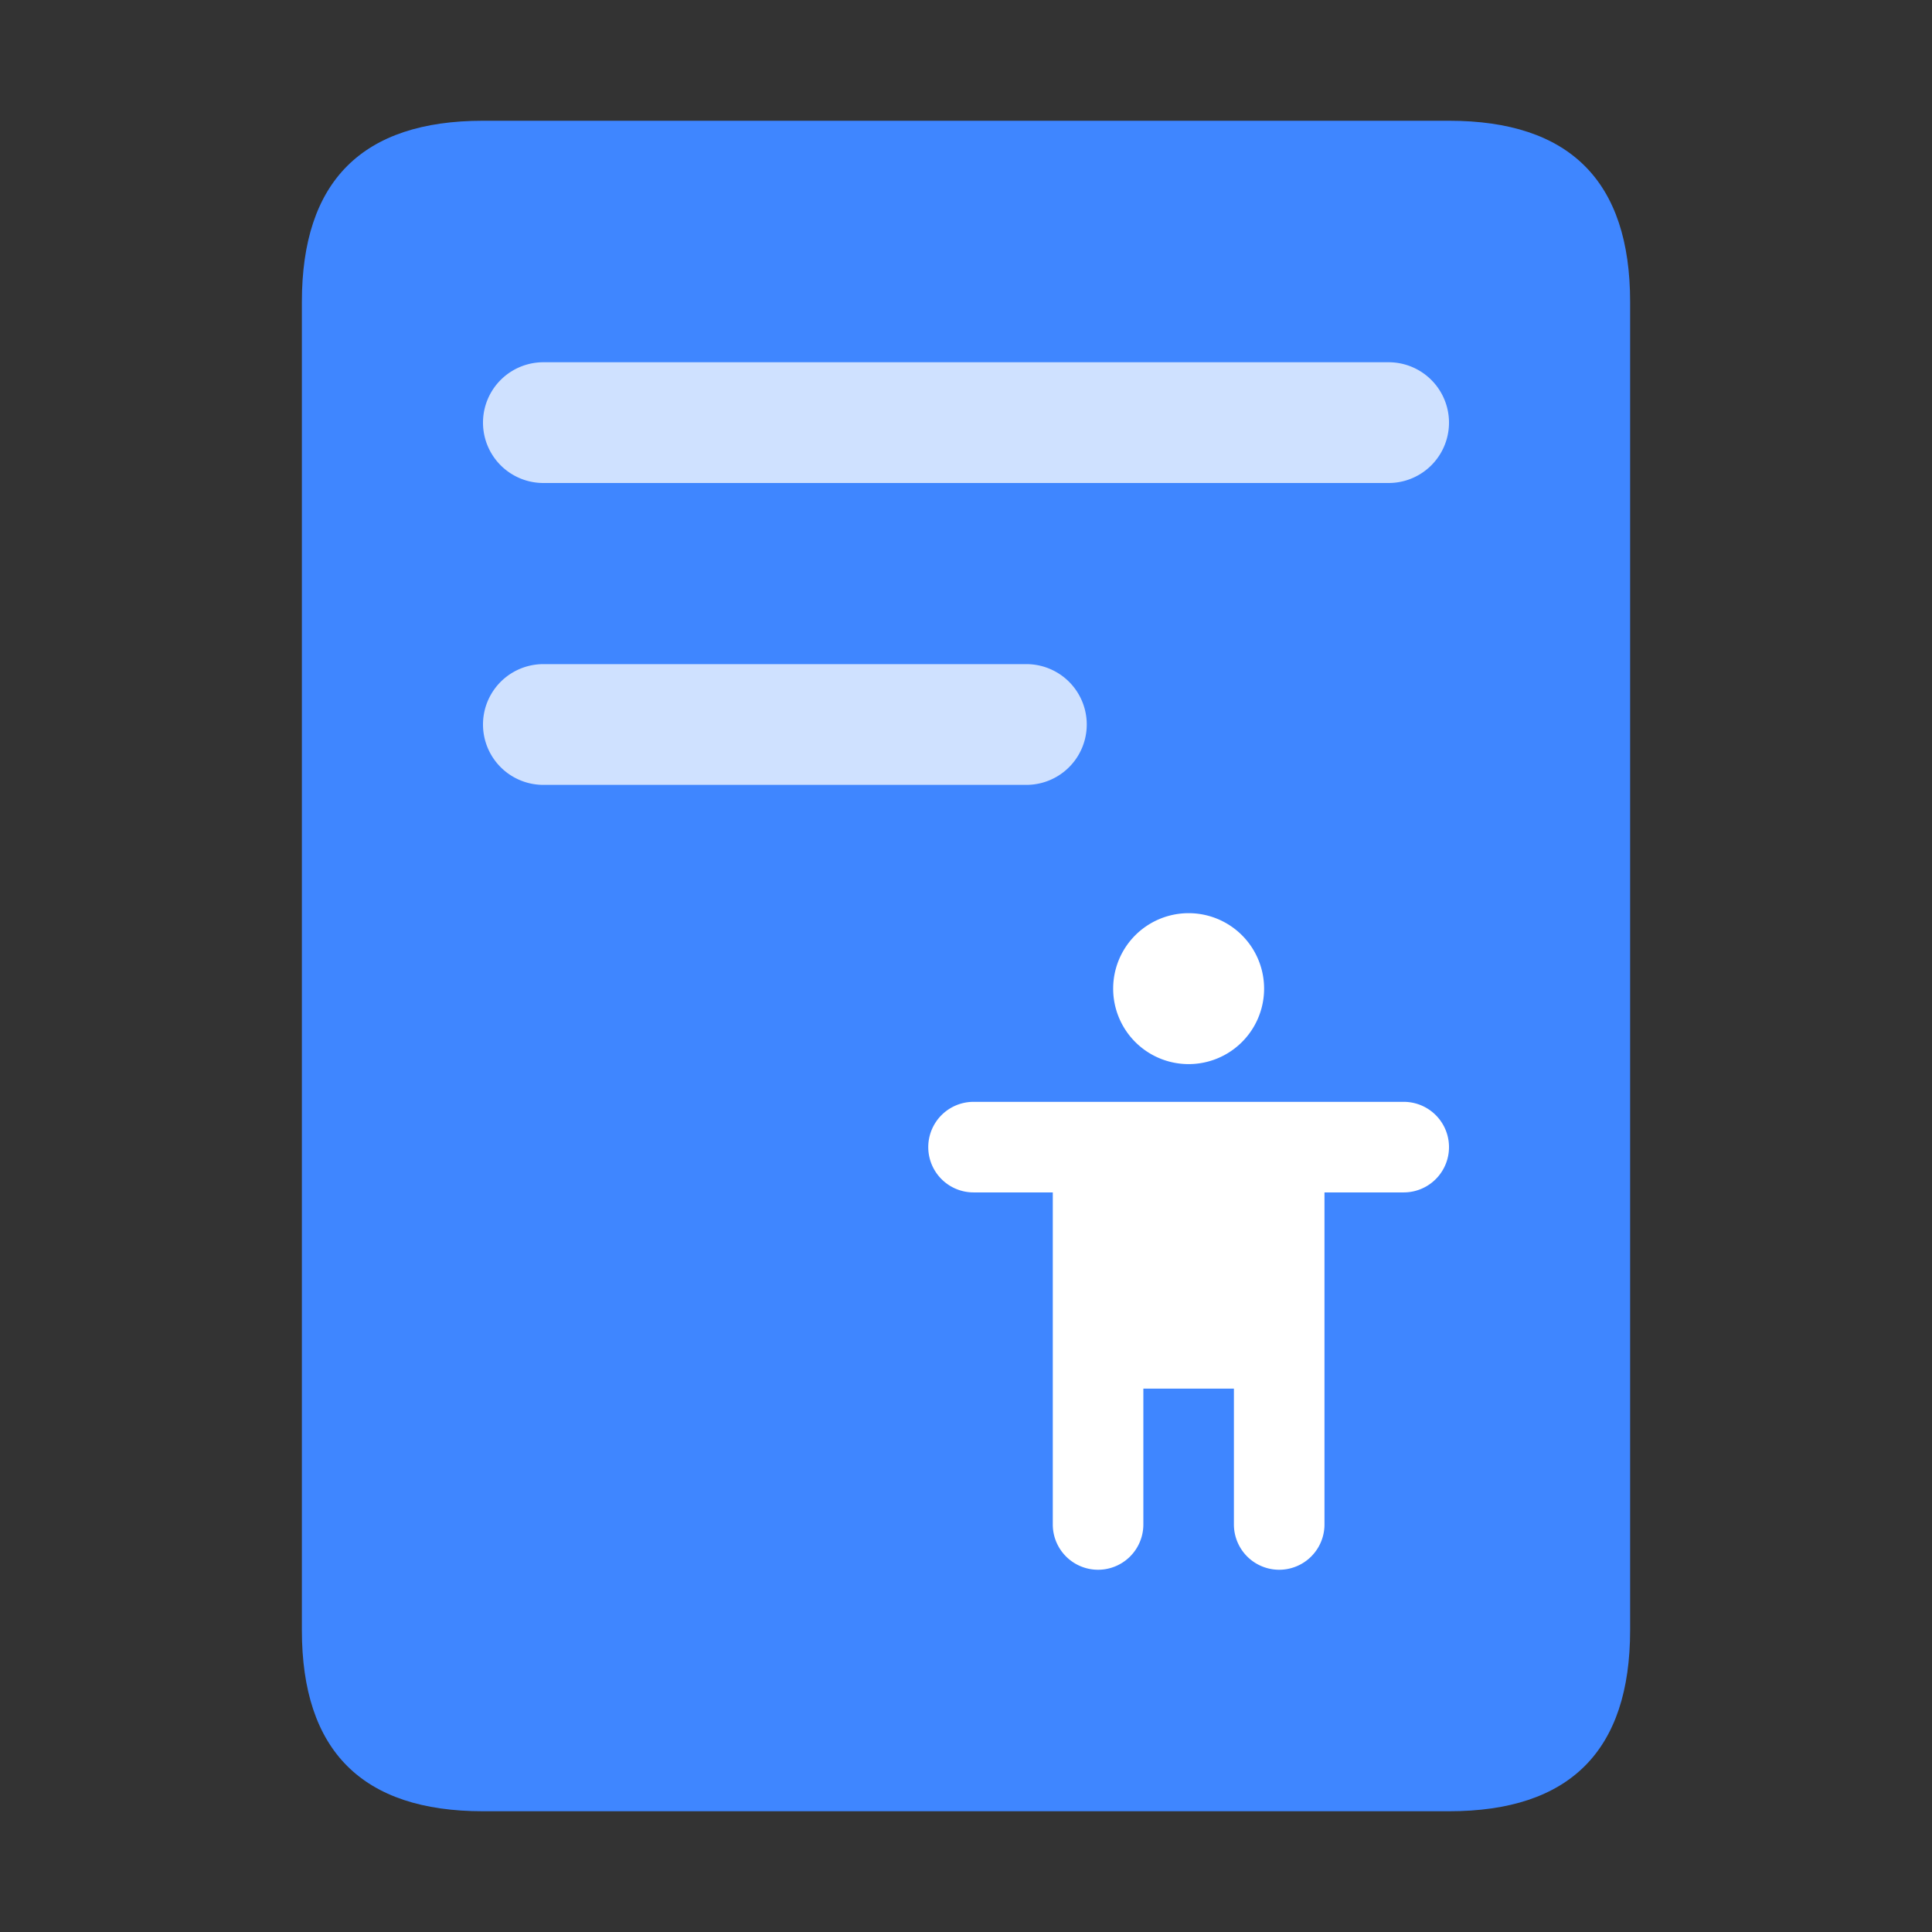 <?xml version="1.0" standalone="no"?><!DOCTYPE svg PUBLIC "-//W3C//DTD SVG 1.1//EN" "http://www.w3.org/Graphics/SVG/1.1/DTD/svg11.dtd"><svg t="1659351042964" class="icon" viewBox="0 0 1024 1024" version="1.1" xmlns="http://www.w3.org/2000/svg" p-id="33236" xmlns:xlink="http://www.w3.org/1999/xlink" width="64" height="64"><rect x="0" y="0" width="1024" height="1024" fill="#333333" stroke="none"/><defs><style type="text/css">@font-face { font-family: feedback-iconfont; src: url("//at.alicdn.com/t/font_1031158_u69w8yhxdu.woff2?t=1630033759944") format("woff2"), url("//at.alicdn.com/t/font_1031158_u69w8yhxdu.woff?t=1630033759944") format("woff"), url("//at.alicdn.com/t/font_1031158_u69w8yhxdu.ttf?t=1630033759944") format("truetype"); }
</style></defs><path d="M160 64m96 0l512 0q96 0 96 96l0 704q0 96-96 96l-512 0q-96 0-96-96l0-704q0-96 96-96Z" fill="#3F86FF" p-id="33237"></path><path d="M736 192H288a32 32 0 1 0 0 64h448a32 32 0 1 0 0-64zM544 352H288a32 32 0 1 0 0 64h256a32 32 0 1 0 0-64z" fill="#FFFFFF" opacity=".75" p-id="33238"></path><path d="M630 524m-40 0a40 40 0 1 0 80 0 40 40 0 1 0-80 0Z" fill="#FFFFFF" p-id="33239"></path><path d="M744 584H516a24 24 0 1 0 0 48h42v176a24 24 0 0 0 48 0v-72h48v72a24 24 0 0 0 48 0V632h42a24 24 0 0 0 0-48z" fill="#FFFFFF" p-id="33240"></path></svg>